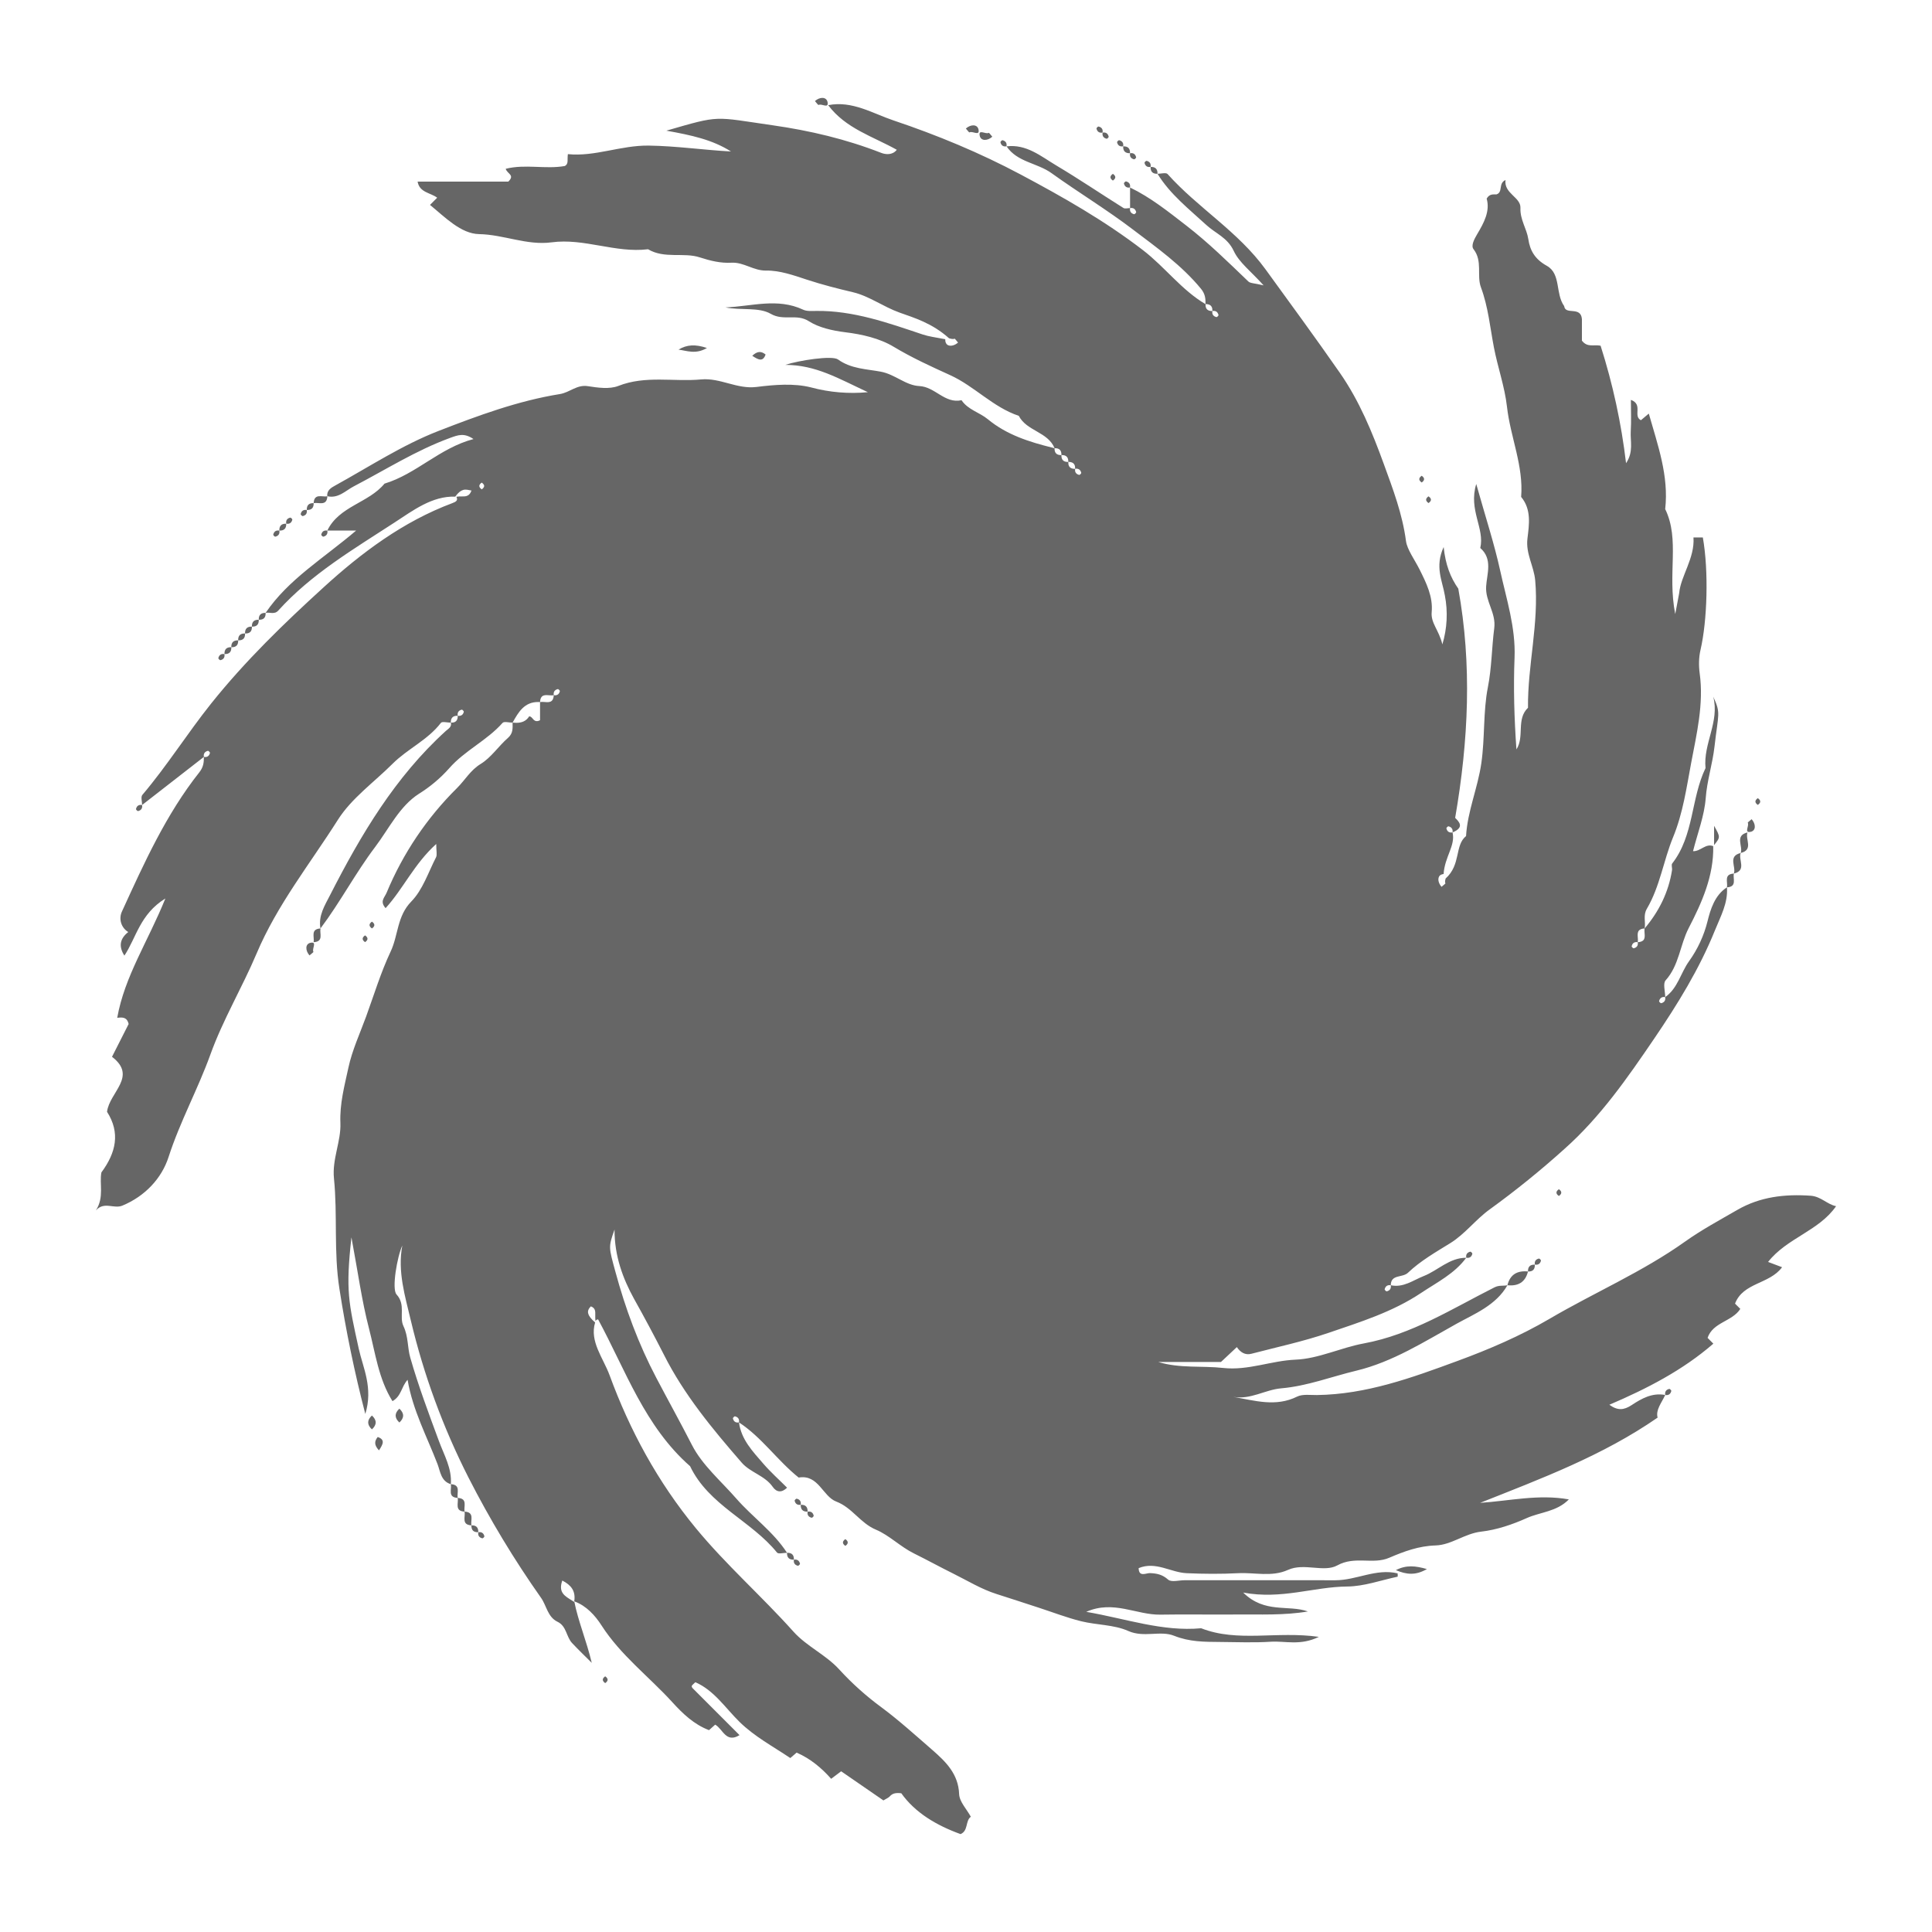<?xml version="1.0" encoding="UTF-8" standalone="no"?>
<!-- Created with Keyshape -->
<svg xmlns="http://www.w3.org/2000/svg" xmlns:xlink="http://www.w3.org/1999/xlink" viewBox="0 0 660 660" fill-rule="evenodd" clip-rule="evenodd" stroke-linejoin="round" stroke-miterlimit="1.41">
    <style>
        @keyframes a0_t { 
            0% { 
                transform: translate(330px,330px) rotate(0deg) translate(-297.235px,-296.553px); 
            } 
            100% { 
                transform: translate(330px,330px) rotate(360deg) translate(-297.235px,-296.553px); 
            } 
        }
    </style>
    <path d="M236.1,497.01C234.92,497.01,233.14,497.51,232.68,496.94C223.85,486.02,209.36,480.79,202.98,467.43C187.52,453.87,180.98,434.71,171.6,417.35C171.51,417.19,170.91,417.31,170.69,417.88C170.43,416.36,170.75,415.08,170.46,414.14C170.3,413.59,169.92,413.14,169.07,412.82C168.26,413.66,167.92,414.46,168.2,415.32C168.43,416.17,169.17,417.13,170.54,418.33C168.57,424.81,173.32,430.47,175.47,436.33C182.41,455.25,191.91,472.77,204.94,488.6C215.31,501.18,227.46,511.84,238.24,523.89C242.87,529.06,249.34,531.79,254.02,536.96C255.109,538.146,256.226,539.306,257.372,540.438C258.517,541.569,259.69,542.673,260.89,543.747C262.089,544.821,263.315,545.866,264.565,546.88C265.816,547.895,267.091,548.878,268.39,549.83C274.39,554.29,280.1,559.47,285.83,564.45C290.33,568.39,294.63,572.55,294.89,579.45C295,582.07,297.47,584.58,298.89,587.19C296.99,588.49,298.08,591.99,295.37,593.11C287.17,590.14,279.87,585.83,275.13,579.16C273.03,578.91,272.05,579.28,271.2,580.22C270.73,580.73,269.98,581,269.02,581.6L254.58,571.65L251.17,574.22C247.96,570.59,244.1,567.32,239.37,565.27C239.191,565.425,239.011,565.58,238.832,565.735C238.653,565.889,238.474,566.044,238.294,566.199C238.115,566.354,237.936,566.509,237.757,566.665C237.578,566.82,237.399,566.975,237.22,567.13C231.22,563.1,224.99,559.8,219.85,554.76C215.03,550.03,211.19,544.01,204.78,541.22C204.07,541.92,203.7,542.16,203.55,542.5C203.47,542.68,203.68,543.1,203.88,543.3C209.11,548.55,214.36,553.79,219.87,559.3C215.21,562.17,214.17,557.15,211.55,555.72L209.45,557.6C204.27,555.63,200.47,551.96,196.89,548.03C188.89,539.25,179.27,532.03,172.71,521.8C170.56,518.46,167.55,515.08,163.41,513.6L163.42,513.5C163.92,510.03,162.34,508.05,159.33,506.49C159.284,506.615,159.24,506.742,159.2,506.869C159.16,506.997,159.124,507.125,159.09,507.255C159.057,507.384,159.027,507.514,159,507.645C158.973,507.776,158.95,507.908,158.93,508.04C158.46,511.31,161.15,512.27,163.38,513.79L163.41,513.61C164.77,520.48,167.59,527.04,169.39,534.61C167.15,532.37,164.86,530.18,162.69,527.87C160.65,525.72,160.81,522.07,157.72,520.59C154.31,518.96,153.97,515.1,152.06,512.39C149.754,509.12,147.506,505.809,145.318,502.459C143.131,499.108,141.003,495.719,138.936,492.293C136.869,488.866,134.864,485.403,132.921,481.905C130.977,478.408,129.097,474.875,127.28,471.31C125.116,467.054,123.078,462.734,121.17,458.357C119.261,453.98,117.483,449.547,115.837,445.065C114.192,440.582,112.679,436.052,111.302,431.48C109.925,426.908,108.684,422.296,107.58,417.65C105.66,409.5,102.97,400.91,104.67,392.05C102.95,395.7,100.97,406.89,102.7,408.76C105.92,412.27,103.55,416.4,105.05,419.55C106.77,423.15,106.39,426.85,107.38,430.3C110.15,439.98,113.7,449.45,117.2,458.9C118.97,463.7,121.65,468.2,121.25,473.57C117.87,472.59,117.63,469.15,116.72,466.77C113.11,457.35,108.25,448.37,106.47,437.91C104.28,440.35,104.39,443.46,101.31,445.21C96.54,437.58,95.45,428.7,93.27,420.32C90.83,410.92,89.53,401.22,87.29,389.25C85.26,407.52,86.32,411.43,89.79,427.29C91.22,433.8,94.78,440.6,92.03,449.59C91.115,446.068,90.245,442.535,89.418,438.992C88.592,435.448,87.811,431.894,87.073,428.331C86.337,424.768,85.644,421.195,84.997,417.615C84.35,414.034,83.747,410.446,83.19,406.85C81.19,394.12,82.59,381.62,81.32,369.1C80.65,362.5,83.78,356.44,83.52,350.17C83.25,343.57,84.93,337.44,86.26,331.27C87.54,325.32,90.17,319.65,92.28,313.89C95,306.43,97.31,298.77,100.68,291.62C103.32,286.06,102.82,279.54,107.75,274.51C111.65,270.52,113.55,264.56,116.2,259.4C116.62,258.56,116.26,257.32,116.26,254.87C108.73,261.66,105.01,270.15,98.96,276.79C96.89,274.43,98.58,273.26,99.32,271.49C100.707,268.152,102.258,264.885,103.969,261.702C105.679,258.518,107.547,255.421,109.565,252.422C111.583,249.424,113.748,246.527,116.053,243.743C118.358,240.959,120.8,238.292,123.37,235.75C126.09,233.06,127.9,229.69,131.47,227.51C135.03,225.33,137.52,221.47,140.74,218.65C142.54,217.08,142.37,215.33,142.34,213.42L142.44,213.42C142.84,213.46,143.22,213.48,143.6,213.48C145.37,213.48,146.95,212.98,148,211.28L148.19,211.29L148.25,211.3C148.279,211.306,148.307,211.314,148.335,211.323C148.362,211.332,148.39,211.343,148.417,211.355C148.444,211.366,148.47,211.379,148.495,211.394C148.521,211.408,148.546,211.423,148.57,211.44L148.6,211.46L148.62,211.47L148.74,211.56L148.78,211.6C149.03,211.82,149.24,212.1,149.48,212.36L149.54,212.42C149.571,212.448,149.602,212.476,149.634,212.502C149.666,212.529,149.699,212.555,149.733,212.58C149.766,212.605,149.8,212.629,149.835,212.652C149.869,212.676,149.904,212.698,149.94,212.72C149.964,212.734,149.988,212.747,150.012,212.759C150.036,212.772,150.061,212.783,150.086,212.794C150.111,212.805,150.136,212.815,150.162,212.824C150.188,212.834,150.214,212.842,150.24,212.85L150.28,212.86L150.34,212.87L150.41,212.89L150.55,212.89L150.62,212.9L150.7,212.9C150.79,212.894,150.879,212.882,150.967,212.866C151.056,212.849,151.143,212.827,151.229,212.8C151.315,212.773,151.399,212.741,151.481,212.704C151.563,212.668,151.643,212.626,151.72,212.58L151.72,206.39C153.18,206.1,155.26,207.07,156.08,205.49C156.25,205.14,156.38,204.67,156.41,204.04C157.08,204.16,157.61,204.02,157.97,203.67C158.037,203.6,158.098,203.525,158.154,203.446C158.21,203.367,158.261,203.284,158.305,203.198C158.349,203.112,158.386,203.022,158.417,202.931C158.448,202.839,158.473,202.745,158.49,202.65C158.5,202.61,158.49,202.57,158.46,202.51C158.451,202.493,158.441,202.476,158.431,202.46C158.421,202.444,158.411,202.428,158.4,202.412C158.389,202.396,158.378,202.38,158.366,202.365C158.354,202.35,158.342,202.335,158.33,202.32C158.16,202.12,157.91,201.93,157.8,201.96C157.705,201.977,157.611,202.002,157.519,202.033C157.428,202.064,157.338,202.101,157.252,202.145C157.166,202.189,157.083,202.24,157.004,202.296C156.925,202.352,156.85,202.413,156.78,202.48C156.43,202.85,156.29,203.37,156.41,204.04C154.95,204.34,152.86,203.37,152.05,204.94C151.87,205.29,151.75,205.76,151.72,206.39L151.6,206.39L151.48,206.38L151.38,206.38L151.13,206.37C146.4,206.32,144.33,209.8,142.34,213.42C141.17,213.42,139.44,212.92,138.92,213.5C133.57,219.55,126,222.92,120.66,229.04C119.91,229.881,119.13,230.696,118.322,231.482C117.514,232.267,116.678,233.024,115.816,233.75C114.954,234.476,114.066,235.17,113.154,235.833C112.242,236.495,111.307,237.125,110.35,237.72C103.73,241.96,100.16,249.57,95.41,255.87C88.65,264.81,83.45,274.78,76.71,283.73C75.91,279.36,78.2,275.84,80.03,272.26C90.53,251.69,102.23,231.96,119.58,216.22C120.38,215.5,121.63,214.9,121.25,213.42C122.31,213.46,123.02,213.14,123.35,212.45C123.54,212.09,123.62,211.63,123.6,211.07C124.27,211.19,124.8,211.05,125.16,210.7C125.227,210.63,125.288,210.555,125.344,210.476C125.4,210.397,125.451,210.314,125.495,210.228C125.539,210.142,125.576,210.052,125.607,209.961C125.638,209.869,125.663,209.775,125.68,209.68C125.69,209.63,125.66,209.56,125.61,209.48C125.47,209.26,125.13,208.96,124.99,208.99C124.895,209.007,124.801,209.032,124.709,209.063C124.618,209.094,124.528,209.131,124.442,209.175C124.356,209.219,124.273,209.27,124.194,209.326C124.115,209.382,124.04,209.443,123.97,209.51C123.62,209.88,123.48,210.41,123.6,211.07C122.53,211.04,121.83,211.36,121.49,212.05C121.31,212.4,121.23,212.86,121.25,213.42C120.08,213.42,118.27,212.93,117.85,213.5C113.35,219.37,106.45,222.37,101.35,227.46C95.01,233.79,87.3,239.26,82.63,246.66C73.11,261.69,61.91,275.66,54.86,292.36C49.96,303.94,43.43,314.82,39.12,326.76C34.85,338.61,28.74,349.68,24.83,361.78C22.48,369.08,16.81,375.19,9.04,378.41C6.09,379.63,2.83,376.87,0,380.04C2.93,375.46,1.11,370.88,1.88,367.06C6.91,360.27,8.36,353.49,3.8,346.36C4.61,339.66,14.29,334.31,5.5,327.57L11.18,316.37C10.59,313.9,9,314.07,7.28,314.25C9.8,300.06,17.8,288.15,23.73,273.49C15.03,278.85,13.81,286.86,9.73,293.01C7.73,289.9,8.14,287.23,11.05,284.95C10.466,284.601,9.952,284.147,9.535,283.611C9.117,283.074,8.803,282.464,8.608,281.813C8.414,281.161,8.342,280.479,8.397,279.801C8.452,279.123,8.633,278.462,8.93,277.85C16.49,261.35,23.95,244.75,35.33,230.38C36.73,228.6,36.9,227.04,36.88,225.13C37.55,225.25,38.08,225.12,38.44,224.76C38.507,224.69,38.569,224.615,38.624,224.536C38.68,224.457,38.731,224.374,38.775,224.288C38.819,224.202,38.856,224.112,38.887,224.021C38.918,223.929,38.943,223.835,38.96,223.74C38.96,223.72,38.96,223.68,38.94,223.64C38.934,223.626,38.928,223.613,38.922,223.6C38.915,223.587,38.908,223.574,38.901,223.562C38.893,223.549,38.885,223.537,38.877,223.525C38.868,223.513,38.859,223.501,38.85,223.49C38.845,223.484,38.841,223.478,38.836,223.472C38.831,223.466,38.826,223.46,38.821,223.454C38.816,223.448,38.811,223.443,38.806,223.437C38.8,223.431,38.795,223.426,38.79,223.42L38.76,223.37L38.74,223.35C38.58,223.18,38.37,223.03,38.27,223.05C38.175,223.068,38.081,223.093,37.989,223.125C37.897,223.157,37.807,223.195,37.721,223.24C37.635,223.285,37.552,223.336,37.473,223.393C37.394,223.45,37.32,223.512,37.25,223.58C36.9,223.94,36.76,224.46,36.88,225.13L15.78,241.55C15.78,240.38,15.28,238.79,15.86,238.11C24.3,228.17,31.21,217.1,39.36,206.9C50.98,192.35,64.26,179.52,77.83,167.15C90.73,155.38,104.97,144.71,121.76,138.43C122.9,138,123.84,137.56,123.14,136.25C124.44,136.01,125.64,136.29,126.61,136C127.28,135.8,127.87,135.3,128.31,134.13C127.31,133.97,126.38,133.63,125.43,133.94C124.63,134.18,123.77,134.8,122.76,136.21C114.82,135.95,108.34,140.94,101.92,145.11C88.02,154.16,73.59,162.64,62.28,175.15C60.98,176.58,59.39,175.62,57.97,175.92C65.8,164.4,77.7,157.34,88.9,147.8L79.05,147.8C83.09,139.43,93.14,138.41,98.59,131.77C109.49,128.47,117.43,119.59,128.99,116.54C125.8,114.37,123.77,115.14,121.02,116.14C109.38,120.39,99.02,127,88.14,132.67C85.34,134.12,82.81,136.94,79.05,136.07C78.77,134.1,80.44,133.13,81.57,132.51C93.3,126.05,104.65,118.58,117.04,113.77C130.46,108.56,144.17,103.47,158.51,101.17C161.89,100.62,164.31,97.87,168.04,98.47C171.46,99,175.43,99.58,178.47,98.39C187.8,94.72,197.37,97.05,206.78,96.17C213.32,95.57,219.02,99.59,225.71,98.74C231.84,97.97,238.45,97.42,244.31,98.9C245.885,99.323,247.479,99.676,249.086,99.957C250.693,100.238,252.311,100.447,253.937,100.584C255.563,100.72,257.193,100.784,258.825,100.775C260.456,100.766,262.086,100.684,263.71,100.53C253.69,95.87,245.91,91.2,235.51,91.2C240.13,89.67,251.51,87.9,253.51,89.35C257.97,92.58,263.32,92.62,268.11,93.52C273.04,94.44,276.61,98.22,281.31,98.44C286.7,98.7,289.98,104.54,295.71,103.27C297.91,106.55,301.85,107.42,304.71,109.78C311.14,115.1,318.84,117.52,326.73,119.48L327.49,119.68C327.43,121.24,328.16,122.02,329.69,122.02L329.83,122.02C329.78,123.59,330.51,124.37,332.03,124.36L332.18,124.36C332.14,125.42,332.46,126.13,333.15,126.46C333.51,126.65,333.97,126.73,334.53,126.71C334.44,127.18,334.49,127.59,334.65,127.91C334.87,128.35,335.3,128.65,335.92,128.79C336.1,128.83,336.65,128.28,336.61,128.09C336.56,127.89,336.51,127.72,336.42,127.56C336.08,126.86,335.44,126.55,334.52,126.7C334.56,125.64,334.24,124.94,333.55,124.6C333.443,124.552,333.333,124.511,333.221,124.477C333.109,124.443,332.995,124.416,332.88,124.395C332.764,124.375,332.648,124.362,332.531,124.356C332.414,124.35,332.297,124.352,332.18,124.36C332.24,122.79,331.51,122,329.98,122.01L329.83,122.01C329.89,120.44,329.16,119.66,327.64,119.67L327.5,119.67C325.19,114.04,317.95,113.84,315.27,108.61C306.46,105.67,300.13,98.49,291.87,94.73C285.27,91.73,278.77,88.77,272.52,85.01C267.72,82.12,261.68,80.75,256.02,80.06C251.52,79.5,246.97,78.46,243.58,76.3C239.33,73.57,234.95,76.32,230.51,73.75C226.44,71.39,220.28,72.65,215.07,71.57C223.93,71.23,232.82,68.22,241.59,72.34C242.87,72.94,244.57,72.79,246.07,72.77C258.8,72.62,270.64,76.86,282.42,80.81C284.64,81.55,286.7,81.76,290.17,82.44C290.167,82.454,290.165,82.468,290.162,82.482C290.16,82.496,290.158,82.51,290.156,82.525C290.155,82.539,290.153,82.553,290.152,82.567C290.151,82.582,290.15,82.596,290.15,82.61L290.15,82.7C290.15,82.84,290.16,83.02,290.2,83.22C290.36,83.98,290.82,84.42,291.28,84.54C292.2,84.86,293.49,84.49,294.52,83.57C294.12,83.11,293.49,82.29,293.34,82.24L293.32,82.24C292.86,82.52,292.11,82.28,291.45,82.12C285.57,76.86,279.51,75.13,274.49,73.32C268.94,71.32,264.14,67.69,258.65,66.39C253.31,65.13,248.05,63.79,242.85,62.08C238.35,60.6,233.61,58.91,229.01,58.99C224.61,59.07,221.36,56.07,217.1,56.3C213.43,56.5,209.96,55.67,206.24,54.46C200.77,52.68,194.2,55.04,188.62,51.7C177.48,53.07,166.82,47.84,155.65,49.34C147.24,50.46,139.35,46.69,130.89,46.53C124.7,46.41,119.28,40.77,114.13,36.55L116.58,34.1C114.39,32.38,110.53,32.38,109.9,28.6L140.87,28.6C143.24,26.31,140.52,25.99,139.99,24.22C146.69,22.52,153.59,24.44,160.2,23.26C161.57,22.48,160.95,21.18,161.23,19.21C170.51,20.14,179.28,16.16,188.87,16.29C198.27,16.42,207.52,17.79,216.95,18.3C210.55,14.24,203.35,12.72,194.87,11.19C213.55,5.78,210.83,6.43,231.18,9.35C243.97,11.18,256.28,14.09,268.28,18.78C269.78,19.36,272.13,19.61,273.59,17.72C265.44,13.16,256.09,10.44,250.16,2.48C258.33,0.85,265.4,5.32,272.46,7.69C287.36,12.69,302.06,18.79,315.93,26.18C330.34,33.85,344.59,41.94,357.73,52.04C365.25,57.83,370.86,65.62,379.06,70.45C379.02,71.52,379.34,72.22,380.03,72.55C380.39,72.74,380.85,72.82,381.41,72.8C381.33,73.28,381.37,73.68,381.53,74C381.75,74.45,382.19,74.74,382.8,74.88C382.98,74.92,383.53,74.38,383.5,74.19C383.45,73.99,383.39,73.81,383.3,73.65C382.97,72.95,382.33,72.65,381.41,72.8C381.45,71.73,381.13,71.03,380.44,70.69C380.332,70.642,380.222,70.601,380.109,70.566C379.996,70.532,379.881,70.504,379.765,70.484C379.649,70.464,379.531,70.451,379.414,70.445C379.296,70.44,379.178,70.441,379.06,70.45C379.08,68.56,378.96,66.98,377.53,65.23C370.93,57.18,362.44,51.17,354.35,45.03C345.39,38.2,335.62,32.29,326.45,25.7C321.52,22.16,314.75,21.98,311.09,16.55C317.89,15.71,322.83,19.95,328.06,23.07C335.83,27.69,343.33,32.78,351,37.59C351.55,37.94,352.5,37.64,353.29,37.64C353.2,38.12,353.25,38.52,353.41,38.84C353.63,39.29,354.06,39.59,354.68,39.73L354.7,39.73C354.9,39.73,355.4,39.21,355.37,39.03C355.32,38.83,355.27,38.65,355.18,38.49C354.84,37.79,354.2,37.49,353.28,37.64L353.28,30.61C360.32,34.01,366.31,38.83,372.48,43.6C380.08,49.47,386.82,56.12,393.7,62.72C394.36,63.35,395.7,63.27,398.9,64.04C394.57,59.21,390.54,56.24,388.69,52.26C386.55,47.68,382.47,46.31,379.33,43.41C373.43,37.97,366.95,32.93,362.66,25.92C363.83,25.92,365.56,25.42,366.09,26C376.47,37.61,390.11,45.56,399.57,58.58C408.07,70.29,416.63,81.96,424.91,93.86C431.65,103.54,436.01,114.2,439.98,125.11C443.1,133.68,446.32,142.13,447.54,151.37C447.92,154.27,450.54,157.81,452.16,161.05C454.48,165.7,456.81,170.37,456.32,175.68C455.98,179.42,458.78,181.75,459.97,186.68C460.377,185.331,460.702,183.958,460.943,182.57C461.184,181.181,461.34,179.779,461.412,178.372C461.483,176.964,461.47,175.554,461.371,174.148C461.272,172.742,461.088,171.344,460.82,169.96C459.96,164.9,457.32,160.18,460.41,153.43C461.04,159.46,462.71,163.79,465.41,167.65C470.12,193.58,468.91,219.47,464.34,245.95C465.64,247.23,467.66,249.19,463.44,250.92C463.46,250.82,463.473,250.718,463.477,250.616C463.482,250.514,463.479,250.412,463.468,250.31C463.457,250.208,463.438,250.108,463.411,250.009C463.385,249.91,463.351,249.814,463.31,249.72C463.09,249.27,462.66,248.97,462.04,248.83C461.89,248.8,461.51,249.15,461.39,249.38L461.37,249.42C461.366,249.428,461.363,249.436,461.36,249.444C461.357,249.452,461.354,249.46,461.353,249.469C461.351,249.477,461.35,249.486,461.35,249.494C461.349,249.503,461.349,249.511,461.35,249.52C461.4,249.72,461.45,249.9,461.54,250.07C461.87,250.77,462.51,251.07,463.44,250.91C464.51,255.43,460.79,259.14,460.39,265.13L460.04,265.19C459.28,265.34,458.84,265.81,458.73,266.27C458.4,267.18,458.77,268.47,459.69,269.5C460.15,269.1,460.97,268.47,461.03,268.32L461.03,268.3C461.019,268.284,461.009,268.267,460.999,268.25C460.99,268.233,460.981,268.216,460.973,268.199C460.964,268.181,460.956,268.163,460.949,268.145C460.942,268.127,460.936,268.109,460.93,268.09C460.925,268.068,460.921,268.046,460.917,268.023C460.913,268.001,460.91,267.978,460.907,267.956C460.905,267.933,460.903,267.911,460.902,267.888C460.901,267.865,460.9,267.843,460.9,267.82C460.898,267.753,460.898,267.685,460.901,267.618C460.904,267.55,460.91,267.483,460.918,267.416C460.927,267.349,460.938,267.283,460.951,267.216C460.965,267.15,460.981,267.085,461,267.02L461.03,266.88L461.06,266.78L461.06,266.73L461.08,266.67C466.4,261.9,464.11,255.34,468.06,252.17C468.56,243.63,472.06,235.76,473.28,227.27C474.54,218.54,473.86,209.72,475.52,201.31C476.85,194.53,476.82,187.84,477.69,181.15C478.37,175.89,474.59,172.02,474.92,166.87C475.18,162.59,477.25,157.52,472.92,153.76C474.5,147.01,468.82,140.86,471.54,131.89C474.67,143.05,477.68,152.19,479.73,161.53C481.87,171.3,485.03,180.9,484.63,191.18C484.21,201.6,484.53,212.04,485.27,222.56C488.12,218.16,485.11,212.27,489.22,208.34C489.07,193.79,493.01,179.48,491.68,164.81C491.24,159.94,488.41,155.76,489.03,150.55C489.6,145.82,490.46,140.6,486.88,136.31C487.74,125.67,483.2,115.85,482.04,105.49C481.27,98.63,478.86,91.97,477.56,85.15C476.25,78.31,475.63,71.39,473.15,64.72C471.63,60.67,473.8,55.76,470.61,51.67C469.69,50.49,470.81,48.32,471.9,46.48C474.13,42.74,476.34,38.67,475.1,34.4C476.13,32.66,477.38,33.02,478.49,32.95C480.77,32.17,478.98,29.18,481.54,28.05C480.94,32.66,486.77,33.91,486.64,37.55C486.47,41.62,488.78,44.62,489.34,48.29C489.91,52.12,491.57,55.09,495.64,57.35C500.56,60.08,498.5,66.85,501.58,71.12C501.98,74.34,507.26,70.99,507.64,75.56L507.64,82.92C509.54,85.38,511.65,84.17,514.02,84.65C515.063,87.915,516.028,91.206,516.913,94.517C517.799,97.829,518.605,101.161,519.331,104.512C520.058,107.862,520.703,111.229,521.268,114.61C521.833,117.991,522.317,121.386,522.72,124.79C525.35,120.88,524.12,117.25,524.32,113.9C524.54,110.49,524.37,107.06,524.37,103.15C528.66,104.74,524.97,108.61,527.79,110.11L530.49,107.84C533.54,118.61,537.37,129.06,536.09,140.46C541.19,150.96,536.77,162.37,539.52,176.33L540.87,169.16C541.38,163.36,546.25,157.22,545.75,150.16L548.95,150.16C550.98,161.61,550.47,178.6,548.15,188.58C547.55,191.15,547.52,194,547.88,196.64C549.31,207.06,546.82,217.31,544.96,227.2C543.38,235.58,542.18,244.33,538.76,252.62C535.5,260.57,534.29,269.42,529.82,277.01C528.47,279.3,529.5,281.52,529.06,283.73C528.13,283.78,527.56,284.01,527.2,284.36C526.23,285.3,526.98,287.12,526.71,288.42C526.11,288.32,525.61,288.42,525.26,288.7L525.25,288.72L525.23,288.73C525.06,288.87,524.93,289.05,524.82,289.27C524.74,289.44,524.68,289.62,524.63,289.82L524.64,289.89L524.67,289.96L524.73,290.05L524.73,290.07L524.75,290.09L524.91,290.26C525.01,290.36,525.12,290.44,525.21,290.48C525.25,290.5,525.29,290.51,525.32,290.5C525.94,290.37,526.37,290.07,526.59,289.63C526.75,289.3,526.79,288.9,526.71,288.43C527.65,288.37,528.23,288.13,528.58,287.79C529.55,286.84,528.8,285.04,529.06,283.73C533.96,277.93,537.24,271.36,538.42,263.83C538.54,263.07,538.11,262.03,538.49,261.53C545.96,251.94,544.85,239.37,549.87,228.94C549.03,220.59,554.74,213.1,552.51,204.56C555.17,210.31,554.23,210.2,552.93,221.63C552.25,227.57,550.37,233.23,549.93,239.23C549.48,245.23,547.17,251.09,545.6,257.33C548.15,257.45,549.92,254.57,552.5,255.61C552.7,265.83,548.6,274.93,544.1,283.63C541.12,289.43,540.85,296.33,536.23,301.46C535.27,302.54,536.09,305.22,536.09,307.17C535.42,307.06,534.89,307.19,534.53,307.55C534.463,307.62,534.402,307.695,534.346,307.774C534.29,307.853,534.239,307.936,534.195,308.022C534.151,308.108,534.114,308.198,534.083,308.289C534.052,308.381,534.027,308.475,534.01,308.57C533.99,308.63,534.05,308.75,534.15,308.87L534.21,308.93L534.27,308.99C534.41,309.14,534.58,309.26,534.67,309.26L534.7,309.26C534.795,309.242,534.89,309.217,534.981,309.185C535.073,309.153,535.163,309.115,535.249,309.07C535.335,309.025,535.418,308.974,535.497,308.917C535.576,308.86,535.65,308.798,535.72,308.73L535.77,308.67L535.8,308.64L535.82,308.61C536.09,308.26,536.19,307.78,536.09,307.17C540.39,304.18,541.38,298.87,544.27,294.87C545.001,293.848,545.683,292.793,546.314,291.707C546.946,290.622,547.526,289.507,548.052,288.367C548.579,287.226,549.051,286.062,549.468,284.877C549.885,283.692,550.246,282.489,550.55,281.27C551.53,277.32,552.98,272.37,557.19,269.67C557.58,275.06,555.01,279.59,553.09,284.36C547.75,297.6,540.29,309.66,532.32,321.38C523.2,334.78,513.92,348.17,501.71,359.01C499.684,360.837,497.634,362.637,495.56,364.409C493.486,366.181,491.388,367.926,489.268,369.643C487.148,371.359,485.005,373.048,482.84,374.707C480.675,376.367,478.488,377.998,476.28,379.6C471.34,383.12,467.8,388.06,462.64,391.25C457.64,394.34,452.41,397.34,448.21,401.35C446.34,403.13,442.38,401.78,442.34,405.61C441.67,405.5,441.14,405.63,440.78,405.99C440.714,406.059,440.652,406.133,440.597,406.212C440.541,406.29,440.491,406.372,440.447,406.457C440.403,406.543,440.365,406.631,440.334,406.722C440.303,406.813,440.278,406.906,440.26,407L440.26,407.09L440.38,407.28L440.56,407.47C440.582,407.491,440.605,407.512,440.628,407.532C440.652,407.551,440.676,407.57,440.701,407.587C440.726,407.605,440.752,407.622,440.779,407.637C440.805,407.652,440.832,407.667,440.86,407.68L440.89,407.68L440.89,407.69L440.95,407.69C441.051,407.671,441.151,407.644,441.248,407.609C441.345,407.575,441.44,407.533,441.53,407.483C441.621,407.434,441.708,407.378,441.79,407.316C441.872,407.253,441.949,407.184,442.02,407.11L442.05,407.08L442.07,407.05C442.35,406.7,442.44,406.21,442.34,405.61C446.64,406.54,449.98,403.89,453.6,402.47C458.5,400.54,462.36,396.2,468.12,396.23C464.12,401.67,458.19,404.58,452.75,408.21C442.98,414.75,431.91,418.17,421.01,421.9C412.44,424.82,403.51,426.73,394.73,429.02C392.65,429.56,391.01,428.59,389.76,426.74L384.33,431.83L362.92,431.83C370.26,434.07,377.77,433.06,385.12,433.87C393.65,434.81,401.49,431.37,409.86,431.03C417.67,430.71,425.28,426.93,433.12,425.49C449.52,422.47,463.31,413.61,477.8,406.32C479.4,405.52,480.75,405.92,482.19,405.61C478.33,412.46,470.88,415.41,464.83,418.76C453.87,424.84,442.98,431.82,430.56,434.8C422.02,436.85,413.76,440.07,404.9,440.83C399.4,441.3,394.45,444.79,388.53,443.74C395.9,445.03,403.06,447.26,410.32,443.67C412.21,442.73,414.82,443.15,417.11,443.12C433.97,442.9,449.44,437.25,465.01,431.52C475.93,427.52,486.61,422.92,496.51,417.12C511.89,408.09,528.39,401.04,542.99,390.62C548.62,386.62,554.77,383.32,560.77,379.85C568.52,375.38,576.94,374.42,585.77,375.03C589.32,375.28,591.45,378.01,594.47,378.6C588.58,387.1,577.64,389.47,571.24,397.65L576.02,399.45C571.75,405.29,562.72,404.62,559.95,411.89L561.75,413.69C558.96,418.06,552.41,418.19,550.57,423.59L552.54,425.57C542.02,434.69,529.87,440.94,517.01,446.44C519.87,448.5,521.98,448.3,524.66,446.54C528,444.32,531.69,442.25,536.09,443.1C534.89,445.77,532.77,448.17,533.5,450.83C514.77,463.81,493.82,471.63,472.87,479.95C482.86,479.3,492.77,476.91,503.18,478.77C499.04,483.01,493.45,483.07,488.8,485.15C483.9,487.35,478.55,489.17,473.24,489.78C467.59,490.42,463.06,494.34,457.65,494.5C451.89,494.67,446.87,496.54,441.79,498.72C436.21,501.12,430.13,497.98,424.09,501.31C419.49,503.84,412.75,500.35,407.24,502.85C401.67,505.37,395.86,503.67,390.18,503.98C384.35,504.28,378.48,504.24,372.64,503.98C367.16,503.75,362.07,499.82,356.21,502.25C356.28,505.44,358.77,503.9,360.07,503.95C362.47,504.05,364.32,504.43,366.28,506.17C367.38,507.15,370.02,506.38,371.97,506.38L423.43,506.39C430.61,506.4,437.33,502.28,444.69,504.04C444.69,504.44,444.76,505.14,444.68,505.17C438.94,506.39,433.2,508.49,427.44,508.53C416.03,508.62,405.1,513.04,391.93,510.6C399.32,517.86,407.27,514.67,414.04,517.05C405.84,518.45,397.57,518.01,389.34,518.09C380.77,518.17,372.19,517.99,363.63,518.14C355.48,518.28,347.63,513.07,338.31,517.18C351.96,519.53,364.31,524,377.57,522.79C390.09,527.69,403.32,523.68,417.77,525.73C411.45,528.84,406.27,527.08,401.38,527.39C395.56,527.77,389.69,527.51,383.85,527.47C378.61,527.44,373.55,527.44,368.37,525.37C363.59,523.44,358.07,526.12,352.67,523.72C347.77,521.53,341.86,521.71,336.51,520.38C331.61,519.16,326.88,517.32,322.07,515.76C317.27,514.2,312.47,512.61,307.64,511.08C302.44,509.43,297.82,506.57,292.96,504.16C288.42,501.91,283.99,499.47,279.46,497.23C274.78,494.92,271.03,491.03,266.47,489.11C261.08,486.86,258.4,481.6,252.91,479.51C248.25,477.74,246.86,470.15,240.07,471.31C232.77,465.46,227.5,457.59,219.68,452.47C219.84,451.56,219.53,450.92,218.83,450.58C218.787,450.559,218.743,450.539,218.699,450.521C218.655,450.503,218.611,450.485,218.565,450.47C218.52,450.454,218.475,450.439,218.429,450.426C218.383,450.413,218.337,450.401,218.29,450.39L218.27,450.39C218.07,450.39,217.57,450.91,217.6,451.09C217.74,451.7,218.04,452.14,218.48,452.35C218.8,452.51,219.2,452.55,219.68,452.47C220.45,458.34,224.38,462.38,227.98,466.55C230.48,469.45,233.38,472.03,236.11,474.77C234.26,476.59,232.51,476.35,231.21,474.49C228.51,470.61,223.57,469.61,220.62,466.22C210.65,454.74,200.91,443,194.04,429.35C193.217,427.737,192.387,426.129,191.548,424.524C190.71,422.919,189.864,421.318,189.011,419.721C188.158,418.125,187.297,416.532,186.428,414.943C185.56,413.355,184.684,411.77,183.8,410.19C180.06,403.39,177.12,395.63,177.17,386.59C175.02,392.65,175.19,392.59,177.46,400.98C180.87,413.56,185.35,425.68,191.44,437.25C195.47,444.92,199.68,452.5,203.62,460.2C207.15,467.08,213.54,472.5,218.77,478.49C224.33,484.85,231.43,489.79,236.09,497.01L236.17,497.01C237.74,496.98,238.5,497.76,238.44,499.36C236.82,499.42,236.04,498.64,236.09,497.01ZM173.98,539.21C175.08,539.98,175.08,540.76,173.98,541.53C172.89,540.76,172.89,539.98,173.98,539.21ZM444.09,502.93C447.71,501.08,450.78,501.47,454.69,502.57C450.87,504.77,447.79,504.51,444.09,502.93ZM238.45,499.37C239.57,499.17,240.28,499.68,240.53,500.75C240.56,500.93,240.02,501.48,239.83,501.45C238.76,501.2,238.25,500.49,238.45,499.37ZM256.02,492.34C257.11,493.11,257.11,493.89,256.02,494.65C254.92,493.89,254.92,493.11,256.02,492.34ZM130.63,489.99C131.76,489.79,132.47,490.31,132.71,491.38C132.75,491.56,132.21,492.11,132.02,492.07C130.95,491.82,130.43,491.12,130.63,489.99ZM128.28,487.64C129.9,487.58,130.68,488.36,130.62,489.98C129,490.04,128.22,489.26,128.28,487.64ZM128.28,487.64C124.78,487.44,126.28,484.73,125.94,482.94C129.44,483.15,127.93,485.86,128.28,487.64ZM243.13,482.96C244.26,482.76,244.97,483.28,245.21,484.35C245.25,484.53,244.71,485.08,244.52,485.04C243.45,484.79,242.93,484.09,243.13,482.96ZM243.13,482.95C241.5,483.01,240.73,482.23,240.78,480.61C242.4,480.55,243.18,481.33,243.12,482.95ZM123.59,478.26C127.1,478.46,125.59,481.17,125.94,482.95C122.44,482.75,123.94,480.04,123.59,478.26ZM240.77,480.6C239.64,480.8,238.93,480.28,238.69,479.2C238.65,479.03,239.2,478.48,239.39,478.52C240.45,478.77,240.97,479.47,240.77,480.6ZM123.59,478.26C120.09,478.06,121.6,475.36,121.25,473.57C124.75,473.77,123.25,476.49,123.59,478.27ZM96.69,462.01C95.02,460.21,95.1,458.91,96.27,457.45C98.85,458.35,98.14,459.85,96.7,462.01ZM94.29,450.11C96,451.7,96,453.26,94.29,454.85C92.59,453.26,92.59,451.7,94.29,450.11ZM103.67,447.77C105.37,449.36,105.37,450.92,103.67,452.51C101.97,450.91,101.97,449.36,103.67,447.77ZM536.1,443.1C535.9,441.97,536.42,441.26,537.5,441.02C537.67,440.98,538.22,441.53,538.18,441.71C537.94,442.78,537.23,443.3,536.1,443.1ZM489.22,400.92C488.3,404.62,485.82,405.98,482.19,405.61C483.11,401.91,485.59,400.54,489.22,400.91ZM489.22,400.92C489.16,399.3,489.94,398.52,491.56,398.57C491.62,400.2,490.84,400.98,489.22,400.92ZM491.57,398.56C491.37,397.44,491.89,396.73,492.96,396.49C493.14,396.45,493.69,396.99,493.65,397.18C493.41,398.25,492.7,398.76,491.57,398.56ZM468.13,396.22C467.93,395.1,468.45,394.39,469.53,394.14C469.7,394.11,470.25,394.65,470.21,394.84C469.97,395.9,469.26,396.42,468.13,396.22ZM499.77,372.8C500.86,373.57,500.86,374.36,499.77,375.12C498.67,374.36,498.67,373.57,499.77,372.81ZM72.97,292.94C71.52,291.31,71.43,289,73.33,288.62C75.72,288.14,73.67,290.7,74.31,291.73C74.36,291.83,73.46,292.5,72.97,292.93ZM74.37,288.42C74.72,286.64,73.21,283.93,76.72,283.73C76.37,285.51,77.88,288.22,74.38,288.42ZM91.95,288.4C90.85,287.64,90.85,286.86,91.95,286.09C93.05,286.86,93.05,287.64,91.95,288.4ZM94.3,281.4C95.39,282.17,95.39,282.95,94.3,283.72C93.2,282.95,93.2,282.17,94.3,281.4ZM559.53,264.98C559.18,266.76,560.69,269.48,557.19,269.68C557.54,267.89,556.02,265.18,559.53,264.98ZM461.23,265.63L461.23,265.58C461.23,265.584,461.23,265.588,461.23,265.592C461.231,265.597,461.231,265.601,461.231,265.605C461.231,265.609,461.231,265.613,461.23,265.618C461.23,265.622,461.23,265.626,461.23,265.63L461.23,265.7L461.24,265.7L461.24,265.94L461.23,265.96L461.23,266.02L461.22,266.03L461.22,266.07L461.21,266.1L461.21,266.11L461.2,266.18L461.2,266.11L461.21,266.07L461.21,266.03L461.23,265.99L461.23,265.85L461.24,265.82L461.24,265.63ZM461.11,265.31L461.09,265.29L461.1,265.31L461.11,265.31L461.11,265.32L461.12,265.33L461.13,265.34L461.14,265.36L461.15,265.36L461.15,265.38L461.16,265.38L461.16,265.4L461.17,265.4L461.17,265.42L461.18,265.42L461.18,265.44L461.19,265.44L461.19,265.46L461.2,265.48L461.2,265.49L461.22,265.53L461.21,265.5L461.21,265.48L461.2,265.47L461.19,265.45L461.19,265.44L461.18,265.42L461.18,265.4L461.16,265.39L461.16,265.38L461.14,265.36L461.14,265.35L461.13,265.33L461.12,265.33L461.11,265.31ZM461.01,265.23ZM460.9,265.17ZM559.53,264.98C560.43,262.68,557.36,259.05,561.88,257.95C560.98,260.25,564.05,263.88,559.53,264.98ZM561.88,257.95C562.77,255.65,559.7,252.02,564.22,250.92C563.32,253.22,566.39,256.85,561.87,257.95ZM552.79,255.25L552.79,248.65C554.97,252.55,554.97,252.55,552.79,255.25ZM565.62,246.4C567.08,248.03,567.16,250.33,565.27,250.72C562.87,251.2,564.92,248.64,564.29,247.6C564.23,247.51,565.13,246.84,565.62,246.4ZM15.77,241.56C15.97,242.68,15.45,243.39,14.38,243.63C14.2,243.67,13.65,243.13,13.69,242.94C13.93,241.87,14.64,241.35,15.77,241.56ZM567.73,241.52C566.64,240.76,566.64,239.98,567.73,239.22C568.83,239.98,568.83,240.76,567.73,241.52ZM43.9,190C44.1,191.13,43.59,191.84,42.52,192.08C42.34,192.12,41.79,191.58,41.82,191.39C42.07,190.32,42.78,189.8,43.9,190ZM46.26,187.65C46.32,189.27,45.54,190.05,43.92,189.99C43.86,188.37,44.64,187.59,46.26,187.65ZM46.26,187.65C46.2,186.03,46.98,185.25,48.6,185.31C48.66,186.93,47.88,187.71,46.26,187.65ZM50.95,182.96C51.01,184.58,50.23,185.36,48.6,185.31C48.54,183.68,49.33,182.91,50.95,182.96ZM53.29,180.62C53.35,182.24,52.57,183.02,50.95,182.96C50.89,181.34,51.67,180.56,53.29,180.62ZM55.63,178.27C55.69,179.9,54.91,180.67,53.29,180.62C53.23,179,54.01,178.22,55.63,178.27ZM55.63,178.27C55.58,176.65,56.36,175.87,57.98,175.93C58.04,177.55,57.26,178.33,55.64,178.27ZM79.06,147.82C79.26,148.94,78.74,149.65,77.67,149.89C77.49,149.93,76.94,149.39,76.98,149.2C77.23,148.13,77.93,147.61,79.06,147.82ZM62.66,147.82C62.86,148.94,62.34,149.65,61.26,149.89C61.09,149.93,60.54,149.39,60.58,149.2C60.82,148.13,61.53,147.61,62.65,147.82ZM62.66,147.81C62.61,146.18,63.39,145.41,65.01,145.46C65.07,147.08,64.29,147.86,62.67,147.81ZM65.02,145.45C64.82,144.33,65.33,143.62,66.41,143.38C66.59,143.33,67.13,143.88,67.1,144.07C66.85,145.13,66.14,145.65,65.02,145.45ZM72.02,140.78C72.23,141.91,71.72,142.62,70.64,142.86C70.46,142.9,69.91,142.36,69.95,142.17C70.19,141.1,70.9,140.58,72.03,140.78ZM72.04,140.78C71.98,139.15,72.76,138.38,74.38,138.43C74.44,140.05,73.66,140.83,72.04,140.77ZM79.07,136.08C78.87,139.59,76.16,138.08,74.38,138.43C74.58,134.93,77.29,136.44,79.08,136.09ZM455.24,136.11C456.34,136.87,456.34,137.65,455.24,138.41C454.15,137.65,454.15,136.87,455.24,136.11ZM131.81,131.41C130.75,132.15,130.71,132.9,131.68,133.63L131.81,133.73C132.51,133.23,132.76,132.73,132.56,132.24C132.556,132.232,132.552,132.223,132.548,132.215C132.544,132.206,132.54,132.198,132.536,132.19C132.532,132.181,132.527,132.173,132.523,132.165C132.519,132.156,132.514,132.148,132.51,132.14L132.51,132.12L132.49,132.1L132.47,132.07C132.436,132.023,132.401,131.978,132.365,131.934C132.328,131.89,132.29,131.847,132.251,131.805C132.212,131.763,132.171,131.722,132.129,131.683C132.087,131.644,132.044,131.606,132,131.57L131.9,131.49L131.8,131.42ZM452.91,131.38C451.81,130.62,451.81,129.84,452.91,129.08C453.99,129.84,453.99,130.62,452.91,131.38ZM224.21,88.09C226.01,86.42,227.31,86.49,228.77,87.66C227.87,90.24,226.37,89.53,224.21,88.09ZM199.03,85.99C201.9,84.26,204.76,84.1,208.73,85.43C204.89,87.71,201.87,86.35,199.03,85.99ZM291.12,82.06L291.08,82.06L291.12,82.06ZM290.69,82.03C290.695,82.03,290.7,82.03,290.705,82.031C290.71,82.031,290.715,82.031,290.72,82.031C290.725,82.031,290.73,82.031,290.735,82.031C290.74,82.03,290.745,82.03,290.75,82.03L290.69,82.03ZM353.26,30.6C352.14,30.8,351.43,30.28,351.18,29.21C351.14,29.03,351.69,28.48,351.88,28.52C352.95,28.77,353.46,29.47,353.26,30.6ZM347.41,25.94C348.51,26.7,348.51,27.48,347.41,28.24C346.31,27.48,346.31,26.7,347.41,25.94ZM360.31,23.58C361.93,23.52,362.71,24.3,362.65,25.92C361.02,25.98,360.24,25.2,360.3,23.58ZM360.29,23.57C359.17,23.77,358.46,23.25,358.22,22.18C358.17,22,358.72,21.45,358.91,21.49C359.98,21.73,360.49,22.44,360.29,23.57ZM353.29,18.9C354.41,18.7,355.11,19.22,355.36,20.29C355.4,20.47,354.85,21.02,354.66,20.98C353.6,20.73,353.08,20.02,353.28,18.9ZM353.27,18.89C351.65,18.95,350.87,18.17,350.93,16.55C352.55,16.49,353.33,17.27,353.27,18.89ZM350.92,16.53C349.79,16.73,349.08,16.22,348.84,15.15C348.8,14.96,349.34,14.42,349.54,14.45C350.6,14.7,351.12,15.41,350.92,16.53ZM311.07,16.53C309.95,16.73,309.24,16.22,309,15.15C308.96,14.96,309.5,14.42,309.69,14.45C310.76,14.7,311.27,15.41,311.07,16.53ZM306.22,13.26C304.6,14.72,302.3,14.8,301.92,12.91C301.42,10.51,303.99,12.56,305.02,11.93C305.12,11.87,305.8,12.77,306.22,13.26ZM343.91,11.86C345.03,11.66,345.74,12.18,345.98,13.26C346.02,13.44,345.48,13.99,345.29,13.95C344.22,13.7,343.7,12.99,343.91,11.87ZM297.19,10.46C298.82,9,301.12,8.92,301.51,10.81C301.99,13.21,299.43,11.15,298.39,11.79C298.3,11.85,297.62,10.95,297.19,10.46ZM343.89,11.85C342.76,12.05,342.05,11.53,341.81,10.46C341.77,10.28,342.31,9.73,342.5,9.77C343.57,10.02,344.09,10.72,343.88,11.85ZM245.63,1.08C247.25,-0.38,249.56,-0.46,249.94,1.43C250.42,3.83,247.86,1.78,246.84,2.42C246.74,2.47,246.06,1.57,245.63,1.08Z" fill="rgba(0,0,0,0.6)" transform="translate(330,330) translate(-297.235,-296.553)" style="animation: a0_t 6s linear infinite both;"/>
</svg>
